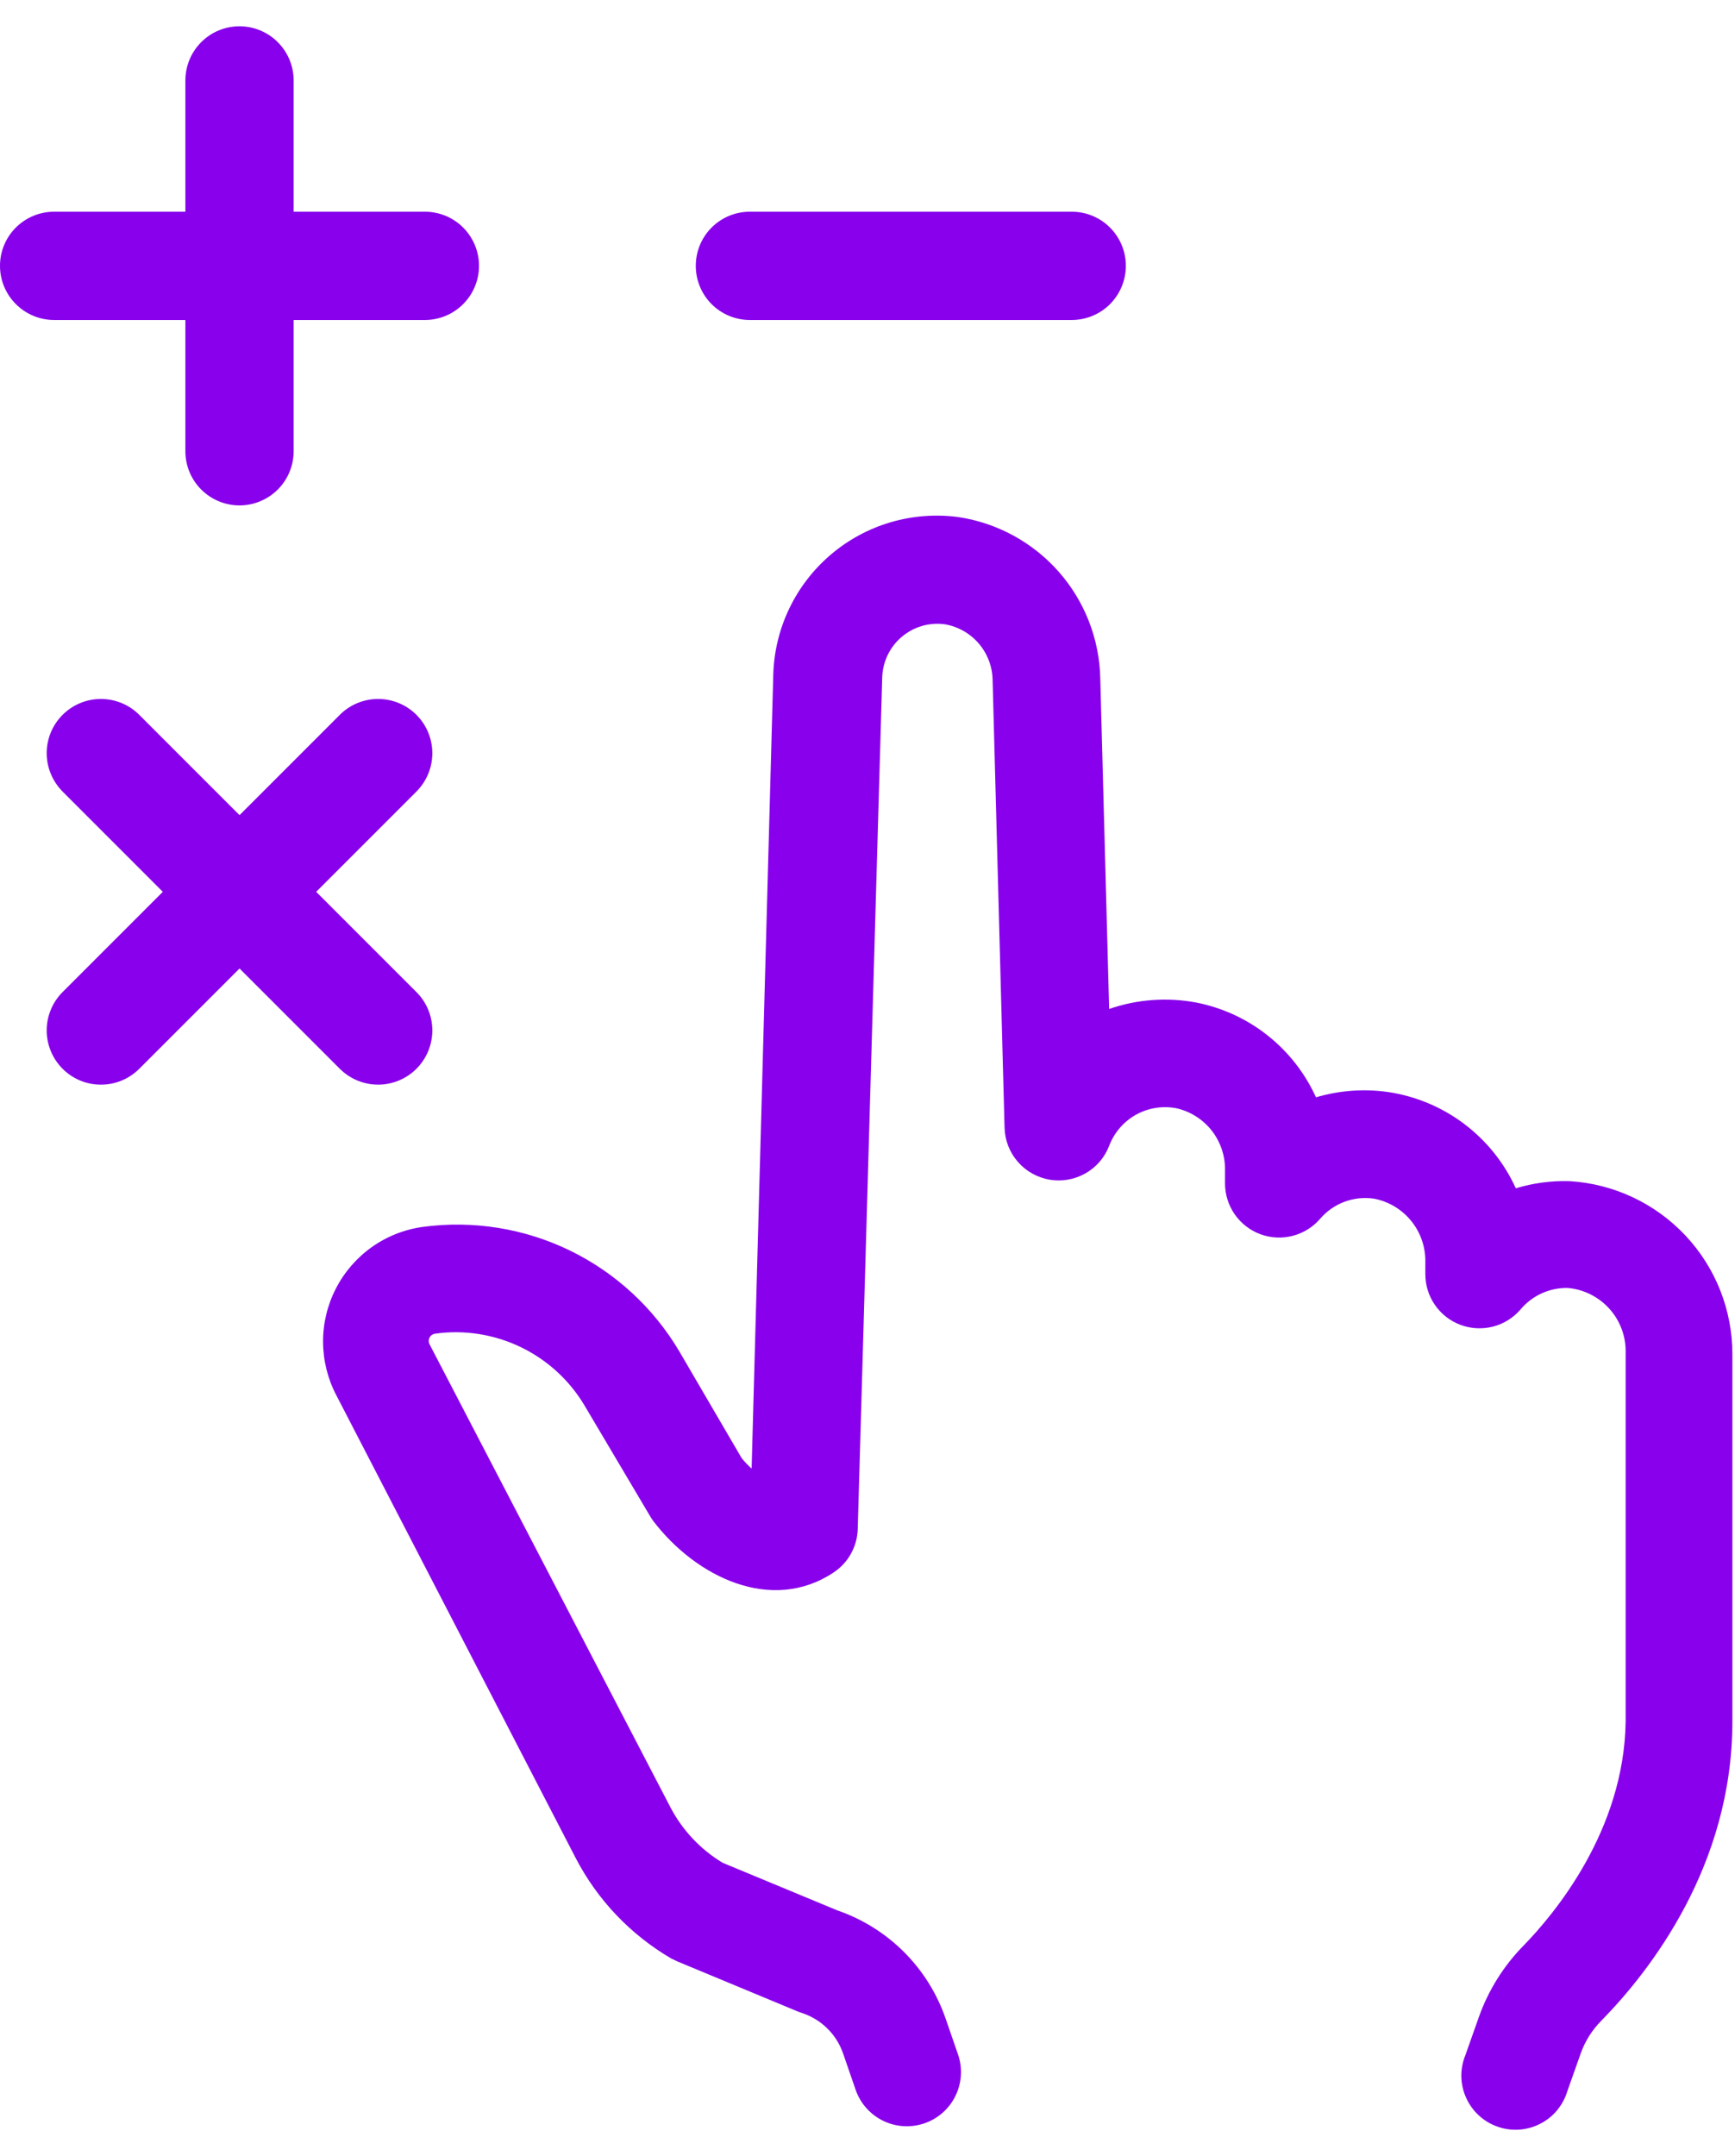 <svg width="33" height="41" viewBox="0 0 33 41" fill="none" xmlns="http://www.w3.org/2000/svg">
<path d="M28.984 36.992C28.601 37.38 28.309 37.847 28.127 38.36L27.872 39.081C27.819 39.21 27.793 39.348 27.795 39.488C27.798 39.627 27.828 39.765 27.886 39.892C27.943 40.019 28.025 40.134 28.128 40.228C28.23 40.322 28.351 40.395 28.483 40.441C28.614 40.488 28.754 40.507 28.893 40.498C29.032 40.489 29.168 40.451 29.292 40.388C29.417 40.325 29.527 40.237 29.616 40.13C29.705 40.022 29.772 39.898 29.812 39.764L30.067 39.044C30.15 38.813 30.282 38.604 30.454 38.43C31.389 37.478 32.95 35.473 32.95 32.738V25.756C32.952 24.916 32.632 24.106 32.056 23.494C31.48 22.881 30.692 22.512 29.853 22.461C29.507 22.451 29.162 22.497 28.831 22.597C28.611 22.112 28.272 21.691 27.846 21.37C27.42 21.05 26.92 20.842 26.393 20.765C25.936 20.701 25.472 20.736 25.03 20.867C24.821 20.406 24.504 20.001 24.106 19.687C23.709 19.373 23.241 19.159 22.744 19.063C22.193 18.961 21.625 19.004 21.096 19.187L20.927 12.889C20.909 12.144 20.628 11.429 20.135 10.87C19.641 10.312 18.967 9.944 18.23 9.833C17.798 9.775 17.359 9.809 16.941 9.931C16.523 10.054 16.136 10.263 15.804 10.545C15.472 10.827 15.203 11.175 15.014 11.568C14.825 11.96 14.721 12.388 14.708 12.823L14.296 27.927C14.228 27.866 14.164 27.8 14.107 27.729L12.921 25.699C12.43 24.869 11.706 24.202 10.839 23.78C9.972 23.359 8.999 23.203 8.044 23.331C7.694 23.379 7.361 23.51 7.073 23.714C6.785 23.918 6.55 24.189 6.389 24.503C6.227 24.817 6.143 25.165 6.145 25.518C6.146 25.871 6.232 26.218 6.396 26.531L10.956 35.345C11.369 36.136 11.998 36.794 12.768 37.244L12.888 37.301L15.169 38.249L15.248 38.278C15.431 38.337 15.598 38.438 15.735 38.573C15.873 38.708 15.976 38.874 16.038 39.056L16.277 39.748C16.368 40.004 16.556 40.213 16.8 40.331C17.044 40.449 17.325 40.466 17.582 40.378C17.838 40.291 18.05 40.105 18.17 39.862C18.291 39.619 18.311 39.338 18.226 39.081L17.987 38.389C17.823 37.912 17.552 37.478 17.195 37.121C16.838 36.764 16.404 36.493 15.927 36.329L13.744 35.423C13.326 35.171 12.984 34.809 12.756 34.377L8.172 25.567C8.161 25.547 8.155 25.524 8.155 25.501C8.154 25.479 8.16 25.456 8.17 25.436C8.181 25.415 8.196 25.398 8.215 25.385C8.234 25.372 8.256 25.364 8.279 25.361C8.835 25.284 9.401 25.374 9.907 25.618C10.412 25.862 10.835 26.25 11.121 26.733L12.356 28.817C12.376 28.852 12.398 28.887 12.422 28.92C13.246 29.999 14.679 30.683 15.853 29.904C15.99 29.814 16.104 29.692 16.184 29.548C16.264 29.405 16.309 29.244 16.314 29.08L16.78 12.881C16.784 12.734 16.82 12.589 16.884 12.456C16.948 12.323 17.039 12.205 17.152 12.11C17.265 12.015 17.396 11.944 17.538 11.903C17.679 11.862 17.828 11.852 17.974 11.872C18.227 11.916 18.456 12.048 18.621 12.243C18.787 12.439 18.878 12.687 18.88 12.943L19.107 21.448C19.114 21.686 19.203 21.914 19.359 22.093C19.515 22.273 19.728 22.392 19.962 22.433C20.196 22.473 20.437 22.431 20.644 22.314C20.851 22.197 21.011 22.012 21.096 21.79C21.192 21.537 21.375 21.326 21.611 21.195C21.849 21.065 22.125 21.023 22.39 21.078C22.655 21.142 22.89 21.295 23.056 21.511C23.221 21.728 23.308 21.995 23.3 22.268V22.503C23.3 22.713 23.364 22.918 23.483 23.09C23.603 23.263 23.772 23.395 23.969 23.469C24.166 23.542 24.381 23.554 24.584 23.502C24.788 23.45 24.971 23.337 25.108 23.178C25.233 23.032 25.393 22.92 25.573 22.853C25.753 22.786 25.948 22.766 26.138 22.795C26.416 22.849 26.666 23 26.844 23.221C27.022 23.442 27.116 23.718 27.11 24.002V24.228C27.11 24.438 27.173 24.644 27.293 24.816C27.413 24.989 27.582 25.121 27.779 25.194C27.976 25.268 28.191 25.279 28.394 25.228C28.598 25.176 28.78 25.063 28.918 24.904C29.027 24.773 29.165 24.668 29.32 24.596C29.476 24.525 29.645 24.489 29.816 24.492C30.123 24.518 30.408 24.661 30.613 24.89C30.819 25.12 30.928 25.42 30.92 25.728V32.738C30.891 34.818 29.556 36.404 28.984 36.992Z" fill="#8800EC"/>
<path d="M0 5.055C0 5.328 0.108 5.59 0.302 5.783C0.495 5.977 0.757 6.085 1.03 6.085H3.526V8.581C3.526 8.854 3.634 9.116 3.827 9.309C4.02 9.502 4.282 9.611 4.555 9.611C4.828 9.611 5.09 9.502 5.283 9.309C5.477 9.116 5.585 8.854 5.585 8.581V6.085H8.081C8.354 6.085 8.616 5.977 8.809 5.783C9.002 5.59 9.111 5.328 9.111 5.055C9.111 4.782 9.002 4.52 8.809 4.327C8.616 4.134 8.354 4.026 8.081 4.026H5.585V1.53C5.585 1.257 5.477 0.995 5.283 0.802C5.09 0.608 4.828 0.5 4.555 0.5C4.282 0.5 4.02 0.608 3.827 0.802C3.634 0.995 3.526 1.257 3.526 1.53V4.026H1.03C0.757 4.026 0.495 4.134 0.302 4.327C0.108 4.52 0 4.782 0 5.055Z" fill="#8800EC"/>
<path d="M14.263 4.026C13.99 4.026 13.728 4.134 13.535 4.327C13.342 4.52 13.234 4.782 13.234 5.055C13.234 5.328 13.342 5.59 13.535 5.784C13.728 5.977 13.99 6.085 14.263 6.085H20.384C20.657 6.085 20.919 5.977 21.112 5.784C21.305 5.59 21.414 5.328 21.414 5.055C21.414 4.782 21.305 4.52 21.112 4.327C20.919 4.134 20.657 4.026 20.384 4.026H14.263Z" fill="#8800EC"/>
<path d="M1.19 20.324C1.286 20.42 1.4 20.496 1.525 20.548C1.65 20.6 1.784 20.626 1.919 20.626C2.055 20.626 2.189 20.6 2.314 20.548C2.439 20.496 2.553 20.42 2.649 20.324L4.556 18.417L6.463 20.324C6.656 20.517 6.918 20.626 7.192 20.626C7.465 20.626 7.727 20.517 7.921 20.324C8.114 20.13 8.223 19.868 8.223 19.595C8.223 19.321 8.114 19.059 7.921 18.866L6.014 16.959L7.921 15.052C8.114 14.858 8.223 14.596 8.223 14.323C8.223 14.049 8.114 13.787 7.921 13.594C7.727 13.4 7.465 13.292 7.192 13.292C6.918 13.292 6.656 13.4 6.463 13.594L4.556 15.501L2.649 13.594C2.455 13.4 2.193 13.292 1.919 13.292C1.646 13.292 1.384 13.4 1.19 13.594C0.997 13.787 0.888 14.049 0.888 14.323C0.888 14.458 0.915 14.592 0.967 14.717C1.019 14.842 1.095 14.956 1.19 15.052L3.097 16.959L1.19 18.866C1.095 18.961 1.018 19.075 0.967 19.2C0.915 19.325 0.888 19.459 0.888 19.595C0.888 19.73 0.915 19.864 0.967 19.989C1.018 20.114 1.095 20.228 1.19 20.324Z" fill="#8800EC"/>
</svg>
